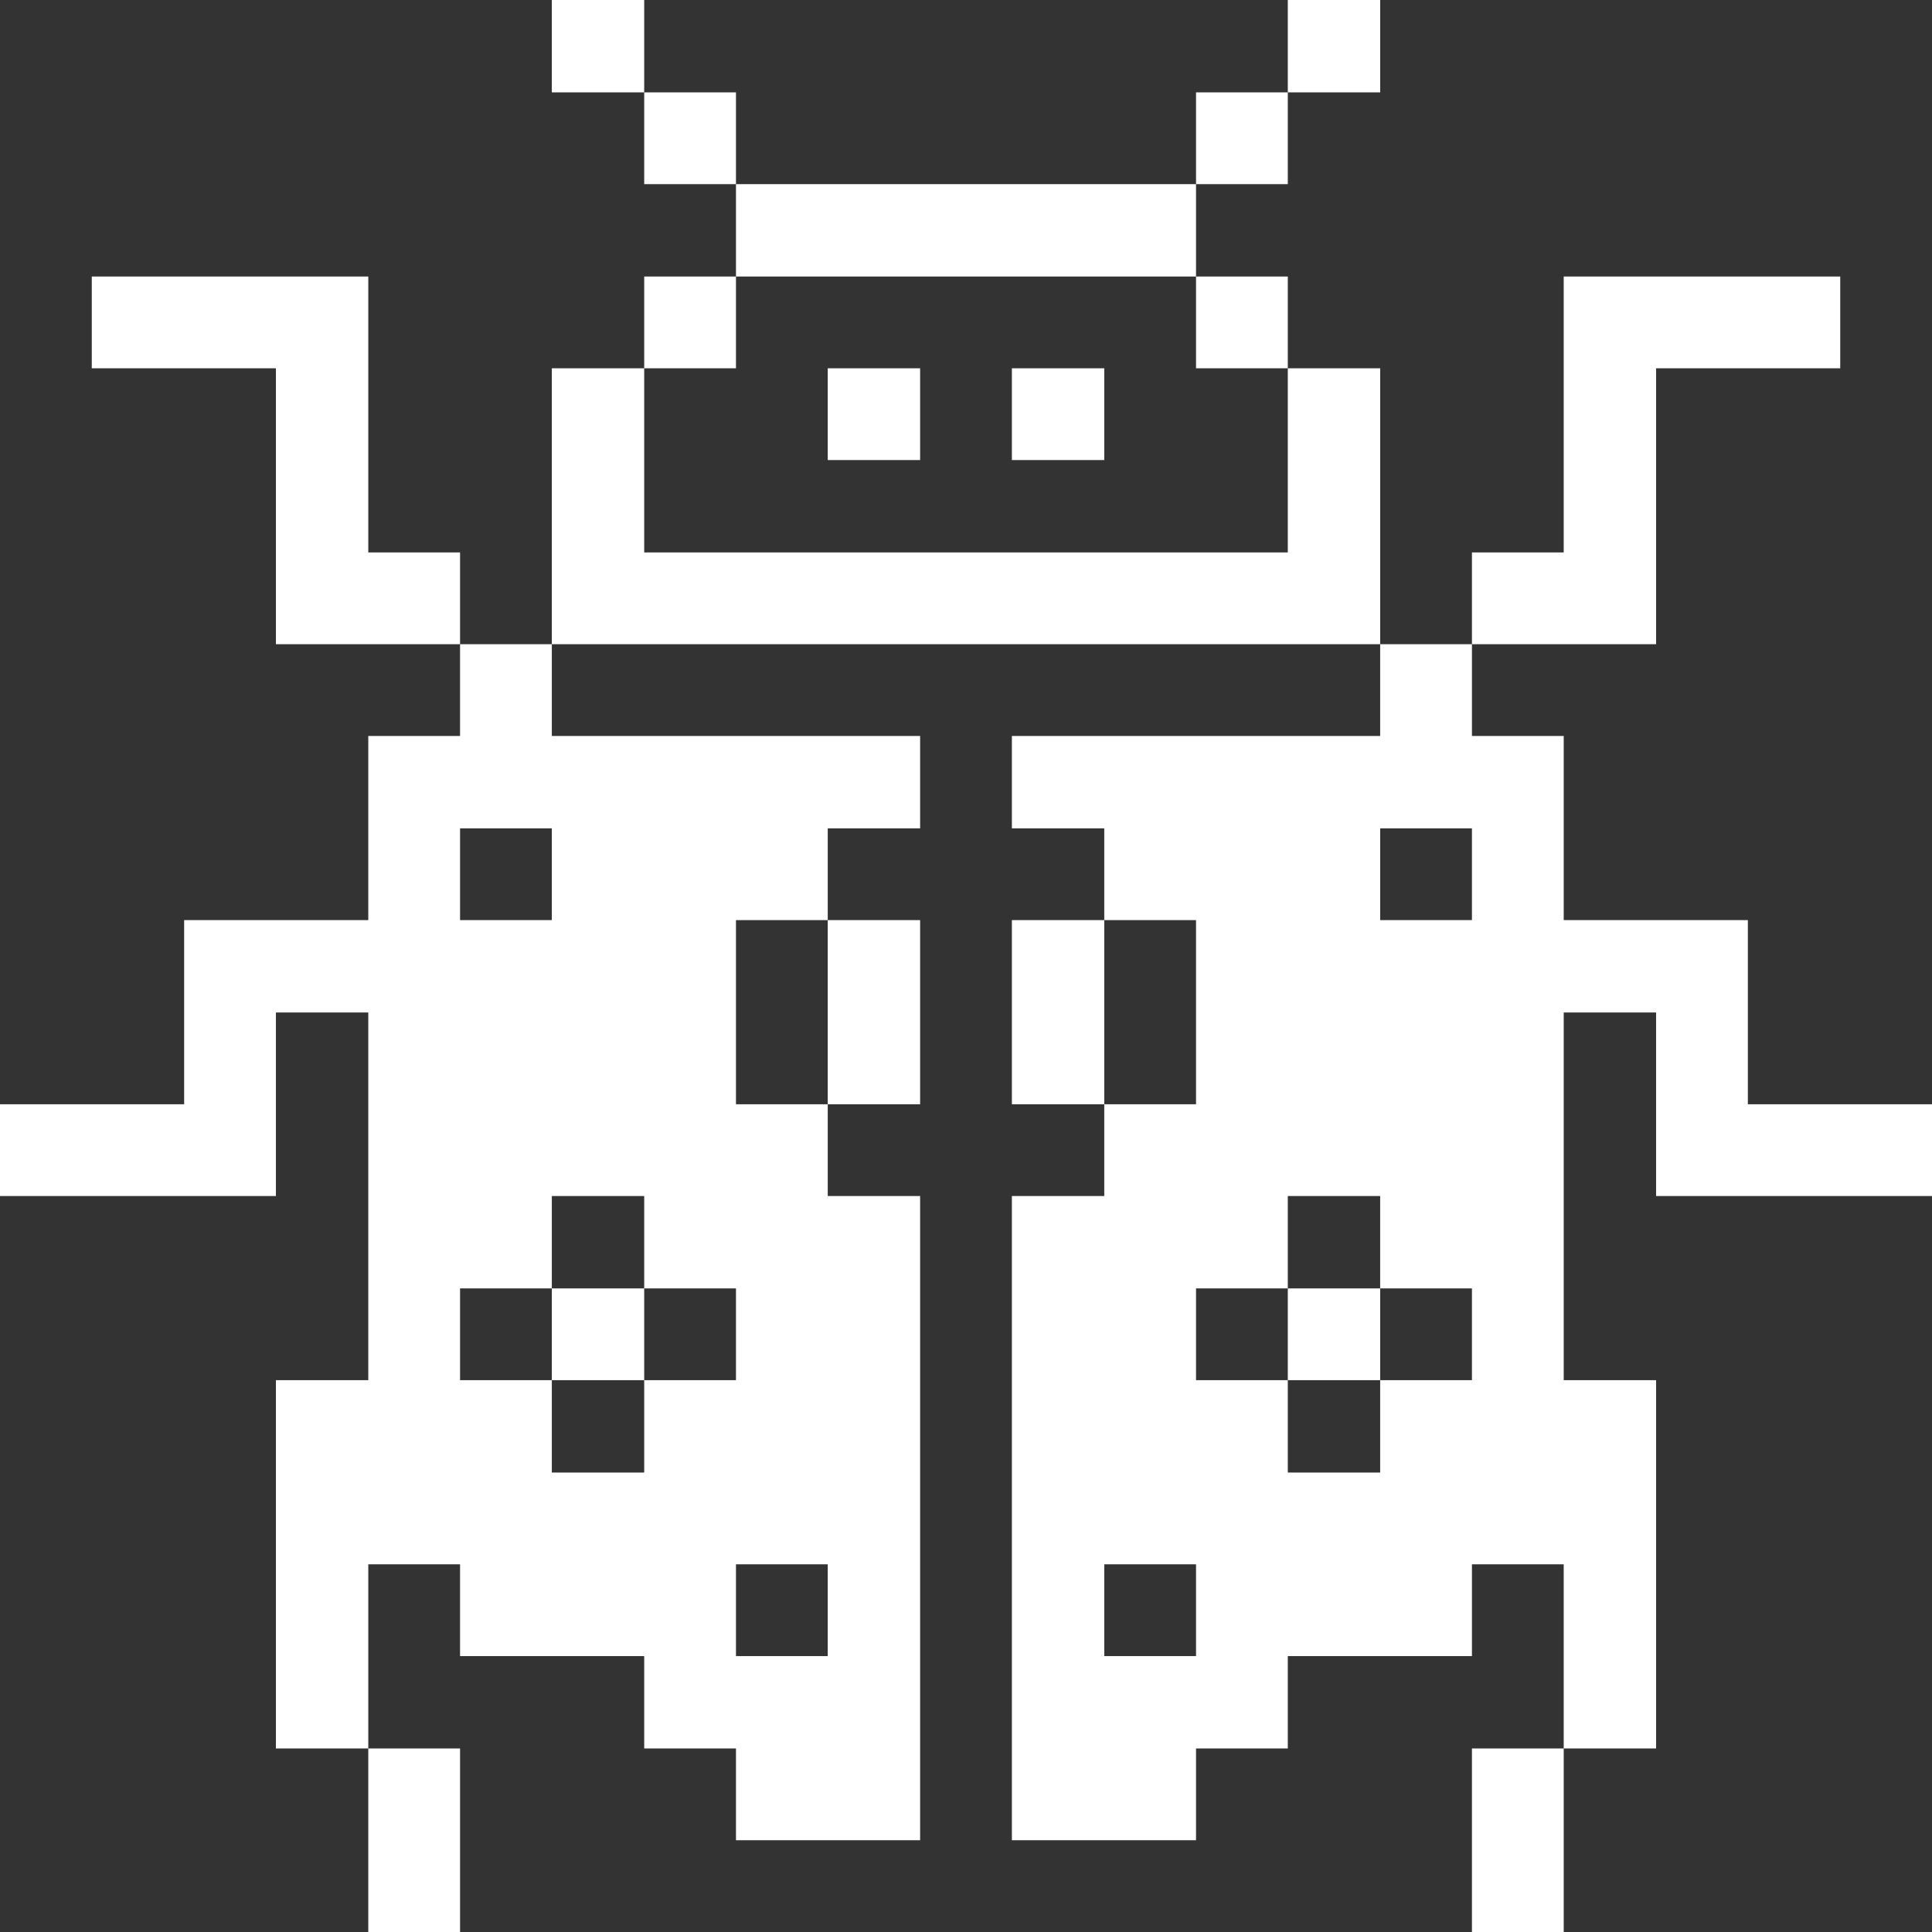 <svg xmlns="http://www.w3.org/2000/svg" viewBox="0 0 32 32" height="64" width="64"><rect x="0" y="0" width="32" height="32" fill="#333333" stroke="none"/><title>coding-apps-websites-programming-bug</title><g><path d="M28.95,18.29V15.24H25.9V12.19H24.38V10.67H22.86v1.52h-6.1v1.53h1.53v1.52h1.52v3.05H18.29v1.52H16.76V30.48h3.05V28.96h1.52V27.43h3.05V25.91H25.9v3.05h1.53v-6.1H25.9V16.77h1.53v3.04H32V18.29Zm-9.14,9.14H18.29V25.91h1.52Zm4.57-4.57H22.86v1.53H21.33V22.86H19.81V21.34h1.52V19.81h1.53v1.53h1.52Zm0-7.62H22.86V13.72h1.52Z" fill="#ffffff"></path><polygon points="27.43 6.1 30.48 6.1 30.48 4.58 25.9 4.58 25.9 9.15 24.38 9.15 24.38 10.67 27.43 10.67 27.43 6.1" fill="#ffffff"></polygon><rect x="24.38" y="28.96" width="1.52" height="3.04" fill="#ffffff"></rect><rect x="21.33" y="21.34" width="1.53" height="1.52" fill="#ffffff"></rect><polygon points="22.86 6.1 21.33 6.1 21.33 9.15 10.67 9.15 10.67 6.1 9.14 6.1 9.14 10.67 22.86 10.67 22.86 6.1" fill="#ffffff"></polygon><rect x="21.33" width="1.53" height="1.53" fill="#ffffff"></rect><rect x="19.81" y="4.58" width="1.52" height="1.52" fill="#ffffff"></rect><rect x="19.81" y="1.53" width="1.52" height="1.52" fill="#ffffff"></rect><rect x="16.76" y="15.24" width="1.53" height="3.05" fill="#ffffff"></rect><rect x="16.76" y="6.1" width="1.53" height="1.52" fill="#ffffff"></rect><rect x="13.71" y="15.24" width="1.53" height="3.05" fill="#ffffff"></rect><rect x="13.71" y="6.1" width="1.53" height="1.52" fill="#ffffff"></rect><rect x="12.19" y="3.05" width="7.62" height="1.53" fill="#ffffff"></rect><rect x="10.67" y="4.58" width="1.52" height="1.52" fill="#ffffff"></rect><rect x="10.67" y="1.53" width="1.52" height="1.52" fill="#ffffff"></rect><rect x="9.14" y="21.34" width="1.53" height="1.52" fill="#ffffff"></rect><rect x="9.14" width="1.53" height="1.53" fill="#ffffff"></rect><path d="M7.62,12.19H6.1v3.05H3.05v3.05H0v1.52H4.57V16.77H6.1v6.09H4.57v6.1H6.1V25.91H7.62v1.52h3.05v1.53h1.52v1.52h3.05V19.81H13.71V18.29H12.19V15.24h1.52V13.72h1.53V12.19H9.14V10.67H7.62Zm6.09,13.72v1.52H12.19V25.91Zm-3.04-6.1v1.53h1.52v1.52H10.67v1.53H9.14V22.86H7.62V21.34H9.14V19.81ZM9.14,15.24H7.62V13.72H9.14Z" fill="#ffffff"></path><rect x="6.1" y="28.96" width="1.52" height="3.04" fill="#ffffff"></rect><polygon points="6.1 9.15 6.1 4.58 1.52 4.58 1.52 6.1 4.57 6.1 4.57 10.67 7.62 10.67 7.62 9.15 6.1 9.15" fill="#ffffff"></polygon></g></svg>